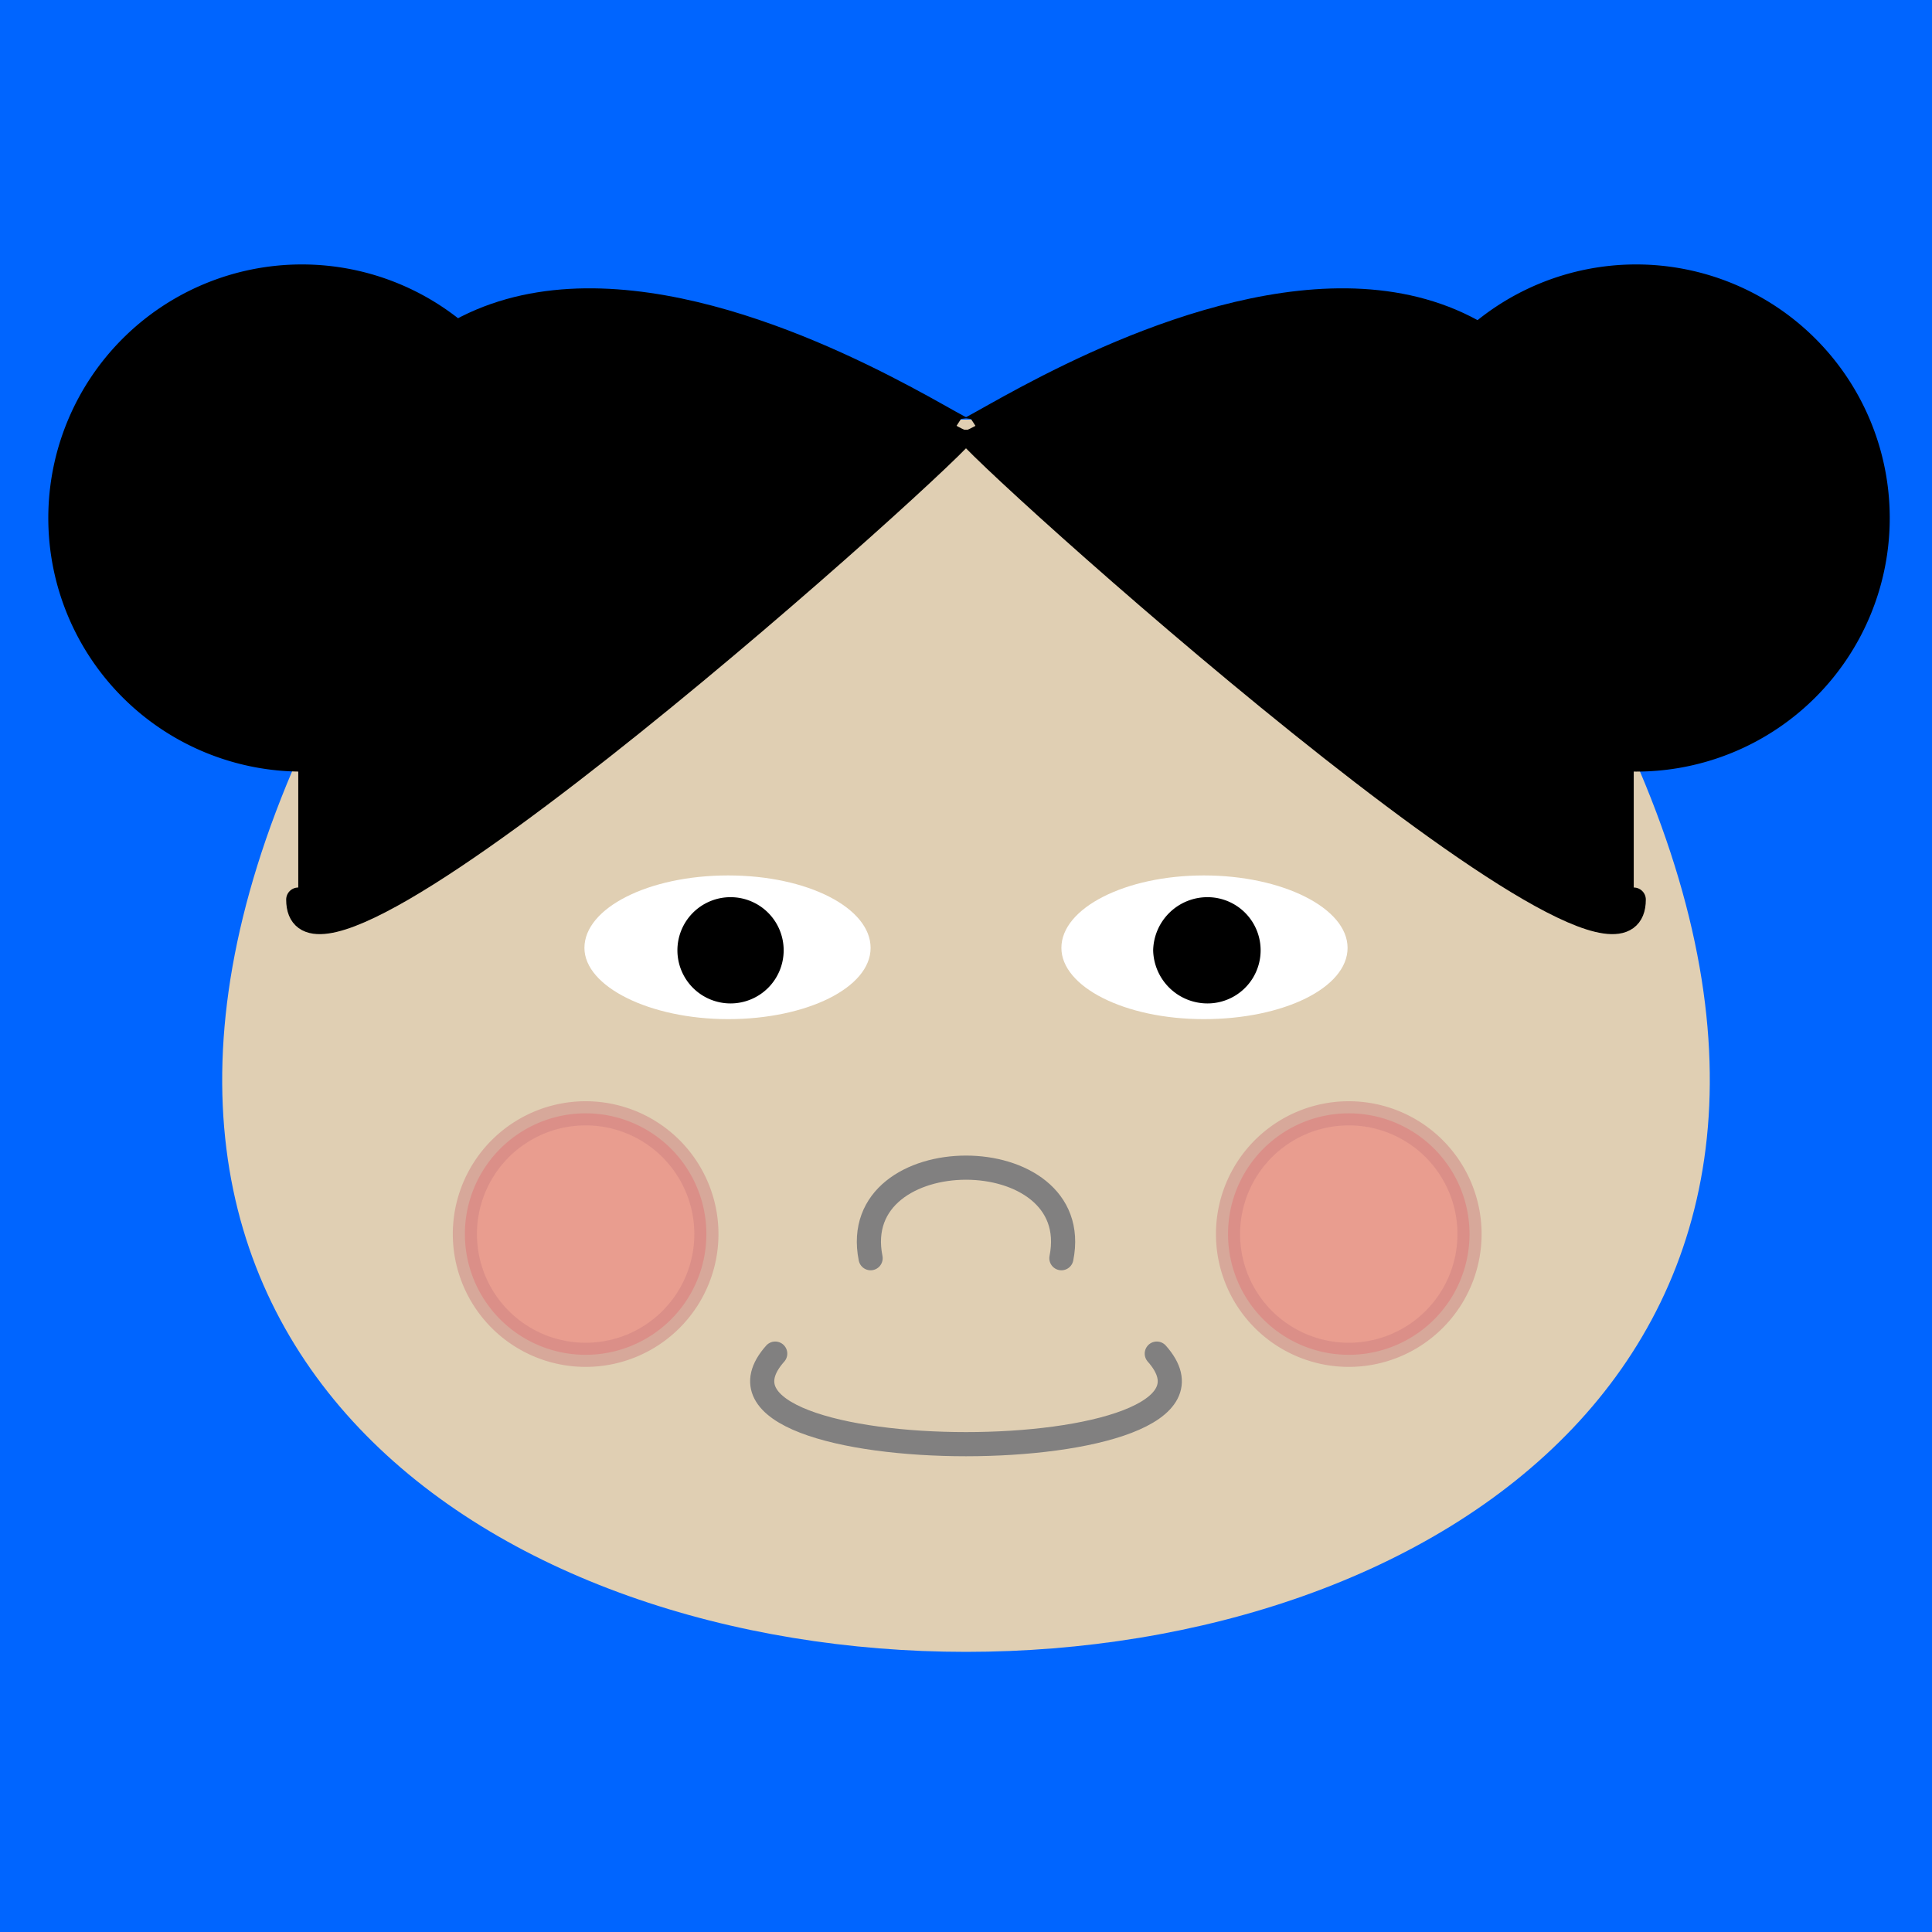 <svg id="Layer_1" data-name="Layer 1" xmlns="http://www.w3.org/2000/svg" viewBox="0 0 16 16"><defs><style>.cls-1{fill:#0065ff;}.cls-2{fill:#e0cfb3;}.cls-3{stroke:#000;}.cls-3,.cls-4{stroke-linecap:round;}.cls-3,.cls-4,.cls-5{stroke-miterlimit:10;stroke-width:0.2px;}.cls-4{fill:none;stroke:#818080;}.cls-5{fill:#f26d6d;stroke:#ce8282;opacity:0.5;isolation:isolate;}.cls-6{fill:#fff;}</style></defs><rect class="cls-1" width="16" height="16"/><g id="Group_581" data-name="Group 581"><path id="Path_26" data-name="Path 26" class="cls-2" d="M2.47,6.61C7,2.43,9,2.43,13.53,6.61" transform="translate(0 0)"/><path id="Path_27" data-name="Path 27" class="cls-2" d="M2.47,6.27c-4.35,9.88,15.41,9.88,11.06,0" transform="translate(0 0)"/><path id="Path_28" data-name="Path 28" class="cls-3" d="M.5,4.29a2,2,0,1,1,2,2A2,2,0,0,1,.5,4.29Z" transform="translate(0 0)"/><path id="Path_29" data-name="Path 29" class="cls-3" d="M11.55,4.29a2,2,0,1,1,2,2,2,2,0,0,1-2-2Z" transform="translate(0 0)"/><path id="Path_30" data-name="Path 30" class="cls-3" d="M2.47,7.45C2.47,8.65,8,3.66,8,3.56c0,.1-5.53-3.81-5.53,2.71" transform="translate(0 0)"/><path id="Path_31" data-name="Path 31" class="cls-3" d="M13.53,7.45C13.53,8.65,8,3.66,8,3.56c0,.1,5.53-3.81,5.53,2.71" transform="translate(0 0)"/><path id="Path_32" data-name="Path 32" class="cls-4" d="M6.42,11.21c-.89,1,4.05,1,3.16,0" transform="translate(0 0)"/><path id="Path_34" data-name="Path 34" class="cls-5" d="M3.85,10.22a1,1,0,0,1,2,0,1,1,0,0,1-2,0Z" transform="translate(0 0)"/><path id="Path_35" data-name="Path 35" class="cls-5" d="M10.17,10.22a1,1,0,1,1,1,1A1,1,0,0,1,10.17,10.22Z" transform="translate(0 0)"/><path id="Path_36" data-name="Path 36" class="cls-6" d="M4.84,7.85c0-.33.53-.6,1.19-.6s1.18.27,1.18.6-.53.59-1.18.59S4.84,8.17,4.84,7.85Z" transform="translate(0 0)"/><path id="Path_37" data-name="Path 37" class="cls-6" d="M8.79,7.85c0-.33.53-.6,1.18-.6s1.19.27,1.19.6-.53.59-1.19.59S8.79,8.17,8.79,7.85Z" transform="translate(0 0)"/><path id="Path_38" data-name="Path 38" class="cls-3" d="M5.71,7.87a.34.34,0,1,1,.34.34.34.34,0,0,1-.34-.34Z" transform="translate(0 0)"/><path id="Path_39" data-name="Path 39" class="cls-3" d="M9.65,7.87A.35.35,0,0,1,10,7.53a.34.34,0,0,1,0,.68.35.35,0,0,1-.35-.34Z" transform="translate(0 0)"/><path id="Path_41" data-name="Path 41" class="cls-4" d="M7.21,10.42c-.2-1,1.78-1,1.58,0" transform="translate(0 0)"/></g></svg>